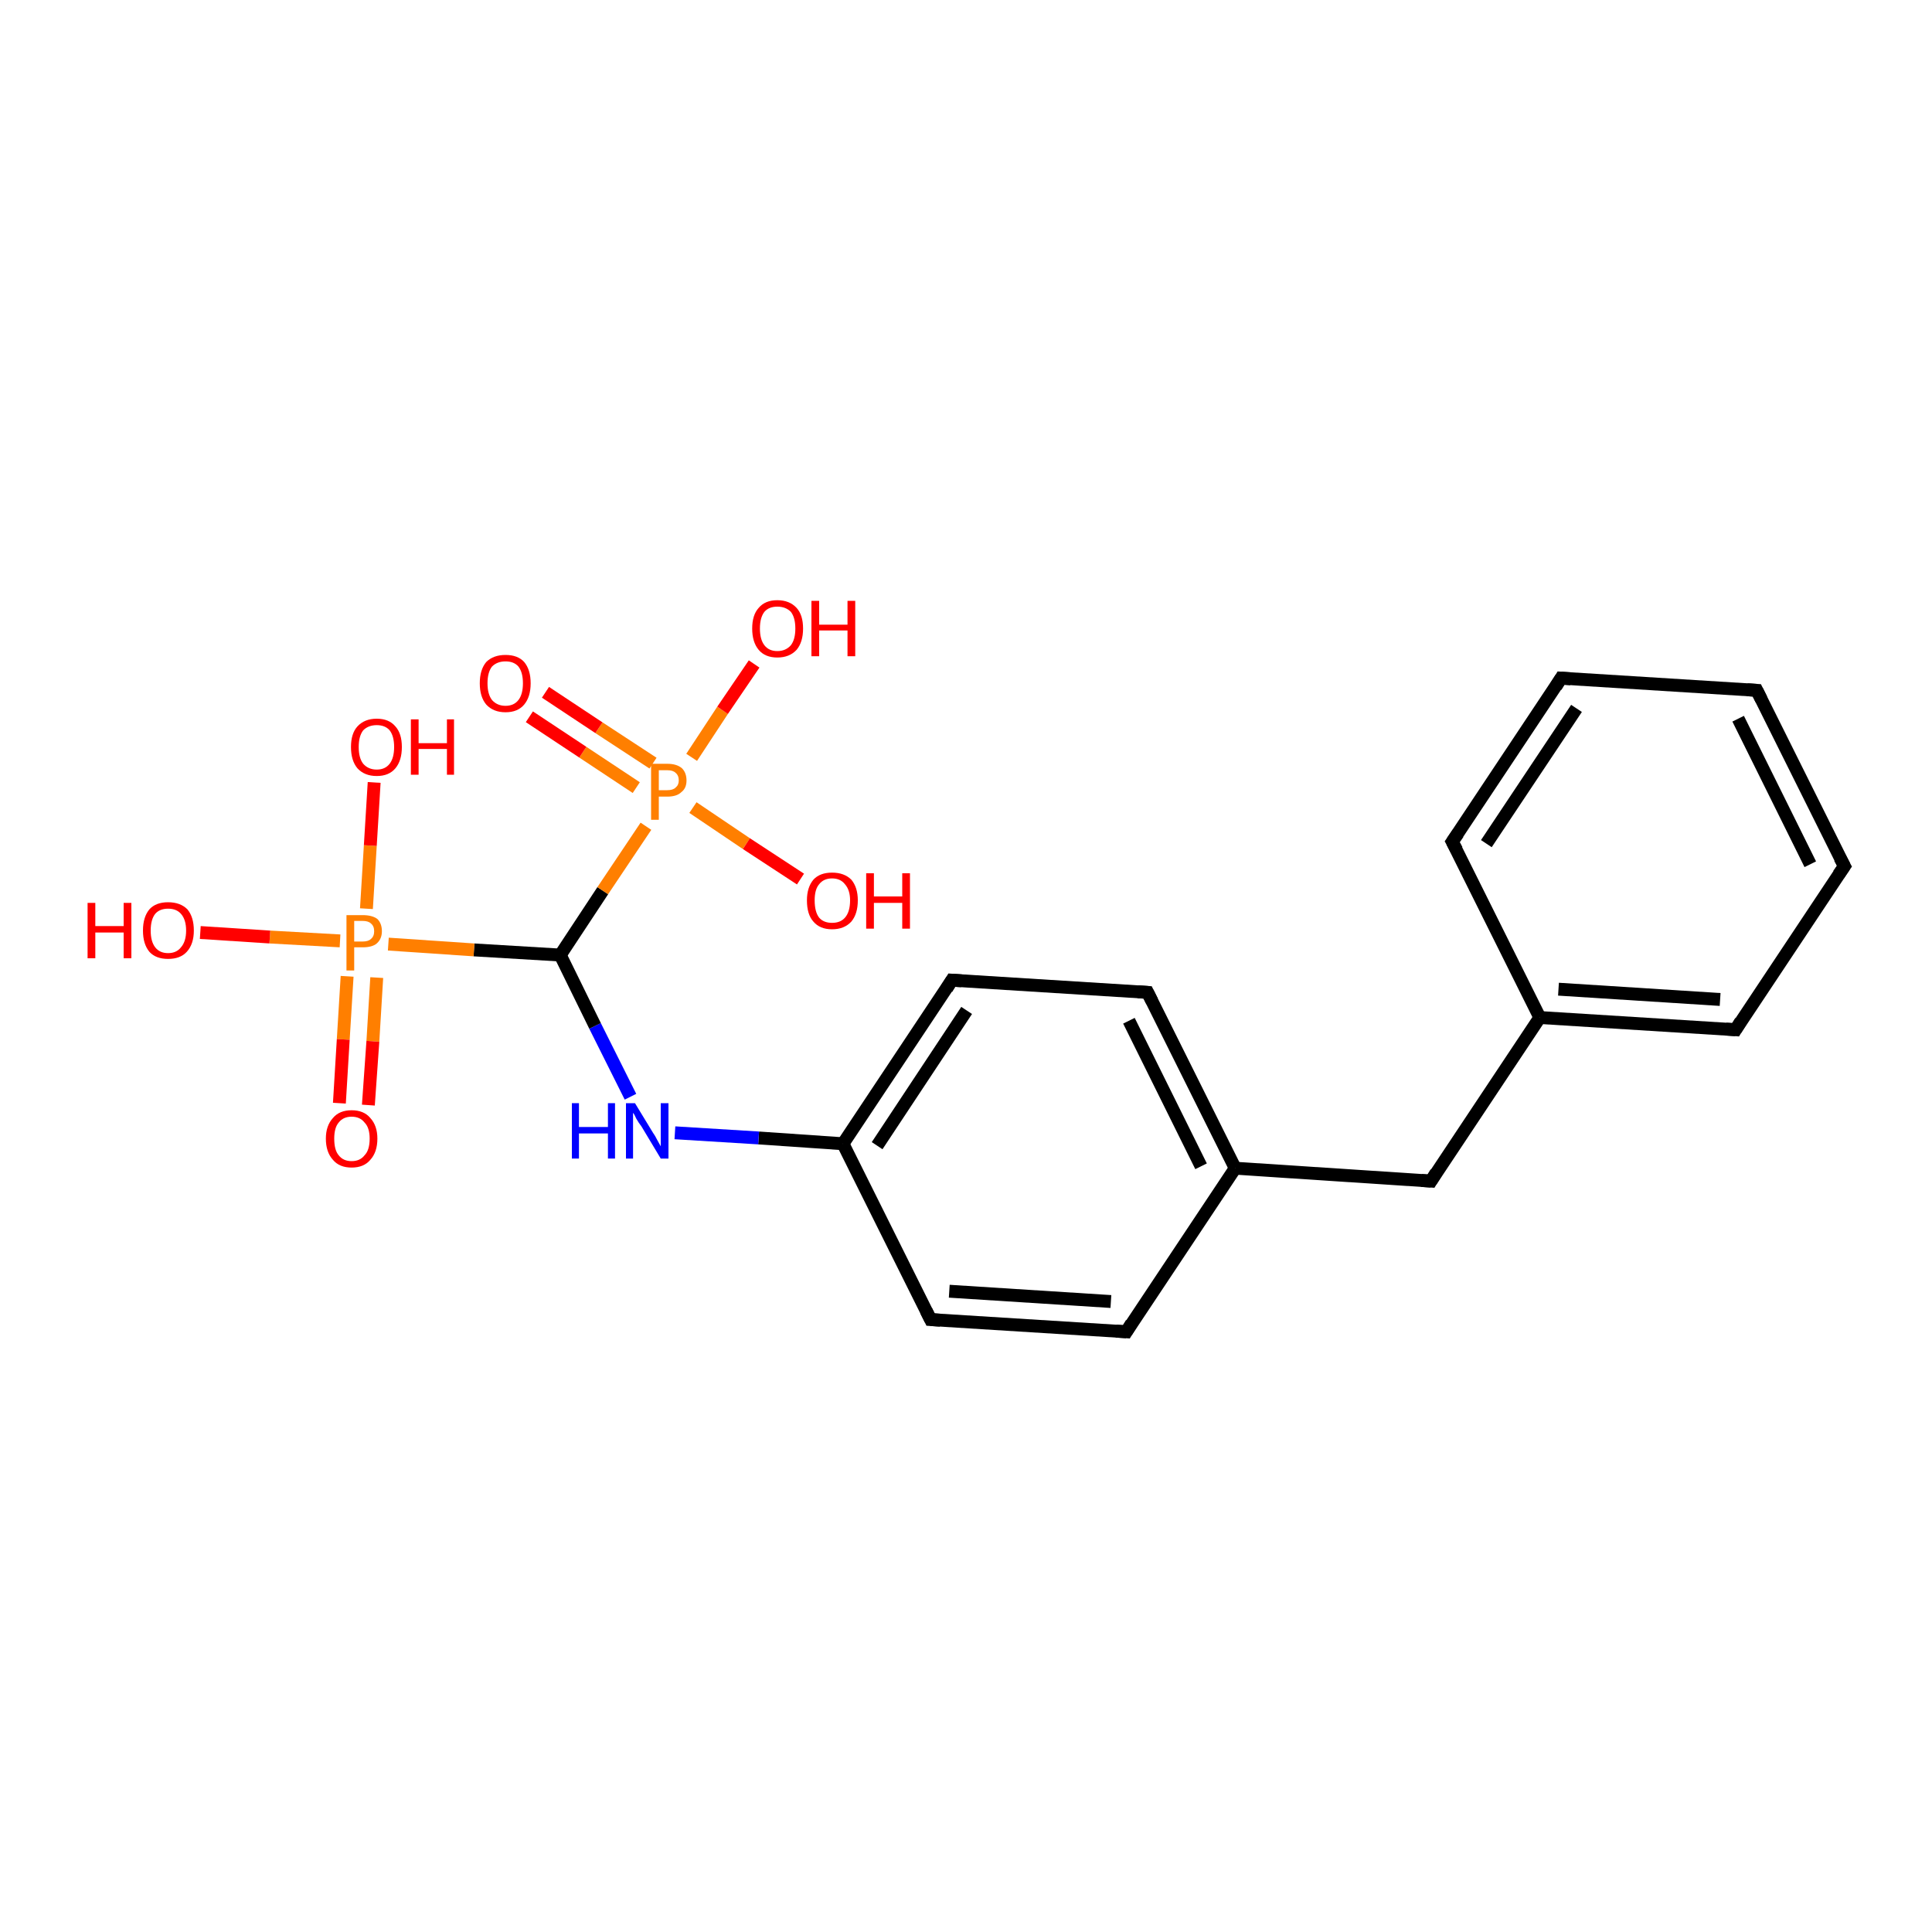 <?xml version='1.0' encoding='iso-8859-1'?>
<svg version='1.1' baseProfile='full'
              xmlns='http://www.w3.org/2000/svg'
                      xmlns:rdkit='http://www.rdkit.org/xml'
                      xmlns:xlink='http://www.w3.org/1999/xlink'
                  xml:space='preserve'
width='300px' height='300px' viewBox='0 0 300 300'>
<!-- END OF HEADER -->
<rect style='opacity:1.0;fill:#FFFFFF;stroke:none' width='300.0' height='300.0' x='0.0' y='0.0'> </rect>
<path class='bond-0 atom-0 atom-1' d='M 191.8,181.4 L 222.2,183.4' style='fill:none;fill-rule:evenodd;stroke:#000000;stroke-width:2.0px;stroke-linecap:butt;stroke-linejoin:miter;stroke-opacity:1' />
<path class='bond-1 atom-1 atom-2' d='M 222.2,183.4 L 239.1,158.0' style='fill:none;fill-rule:evenodd;stroke:#000000;stroke-width:2.0px;stroke-linecap:butt;stroke-linejoin:miter;stroke-opacity:1' />
<path class='bond-2 atom-2 atom-3' d='M 239.1,158.0 L 269.5,159.9' style='fill:none;fill-rule:evenodd;stroke:#000000;stroke-width:2.0px;stroke-linecap:butt;stroke-linejoin:miter;stroke-opacity:1' />
<path class='bond-2 atom-2 atom-3' d='M 242.0,153.6 L 267.1,155.2' style='fill:none;fill-rule:evenodd;stroke:#000000;stroke-width:2.0px;stroke-linecap:butt;stroke-linejoin:miter;stroke-opacity:1' />
<path class='bond-3 atom-3 atom-4' d='M 269.5,159.9 L 286.4,134.5' style='fill:none;fill-rule:evenodd;stroke:#000000;stroke-width:2.0px;stroke-linecap:butt;stroke-linejoin:miter;stroke-opacity:1' />
<path class='bond-4 atom-4 atom-5' d='M 286.4,134.5 L 272.8,107.2' style='fill:none;fill-rule:evenodd;stroke:#000000;stroke-width:2.0px;stroke-linecap:butt;stroke-linejoin:miter;stroke-opacity:1' />
<path class='bond-4 atom-4 atom-5' d='M 281.1,134.2 L 269.9,111.6' style='fill:none;fill-rule:evenodd;stroke:#000000;stroke-width:2.0px;stroke-linecap:butt;stroke-linejoin:miter;stroke-opacity:1' />
<path class='bond-5 atom-5 atom-6' d='M 272.8,107.2 L 242.4,105.3' style='fill:none;fill-rule:evenodd;stroke:#000000;stroke-width:2.0px;stroke-linecap:butt;stroke-linejoin:miter;stroke-opacity:1' />
<path class='bond-6 atom-6 atom-7' d='M 242.4,105.3 L 225.5,130.7' style='fill:none;fill-rule:evenodd;stroke:#000000;stroke-width:2.0px;stroke-linecap:butt;stroke-linejoin:miter;stroke-opacity:1' />
<path class='bond-6 atom-6 atom-7' d='M 244.8,110.0 L 230.8,131.0' style='fill:none;fill-rule:evenodd;stroke:#000000;stroke-width:2.0px;stroke-linecap:butt;stroke-linejoin:miter;stroke-opacity:1' />
<path class='bond-7 atom-0 atom-8' d='M 191.8,181.4 L 178.2,154.1' style='fill:none;fill-rule:evenodd;stroke:#000000;stroke-width:2.0px;stroke-linecap:butt;stroke-linejoin:miter;stroke-opacity:1' />
<path class='bond-7 atom-0 atom-8' d='M 186.5,181.1 L 175.3,158.5' style='fill:none;fill-rule:evenodd;stroke:#000000;stroke-width:2.0px;stroke-linecap:butt;stroke-linejoin:miter;stroke-opacity:1' />
<path class='bond-8 atom-8 atom-9' d='M 178.2,154.1 L 147.8,152.2' style='fill:none;fill-rule:evenodd;stroke:#000000;stroke-width:2.0px;stroke-linecap:butt;stroke-linejoin:miter;stroke-opacity:1' />
<path class='bond-9 atom-9 atom-10' d='M 147.8,152.2 L 130.9,177.6' style='fill:none;fill-rule:evenodd;stroke:#000000;stroke-width:2.0px;stroke-linecap:butt;stroke-linejoin:miter;stroke-opacity:1' />
<path class='bond-9 atom-9 atom-10' d='M 150.1,156.9 L 136.2,177.9' style='fill:none;fill-rule:evenodd;stroke:#000000;stroke-width:2.0px;stroke-linecap:butt;stroke-linejoin:miter;stroke-opacity:1' />
<path class='bond-10 atom-10 atom-11' d='M 130.9,177.6 L 117.8,176.7' style='fill:none;fill-rule:evenodd;stroke:#000000;stroke-width:2.0px;stroke-linecap:butt;stroke-linejoin:miter;stroke-opacity:1' />
<path class='bond-10 atom-10 atom-11' d='M 117.8,176.7 L 104.8,175.9' style='fill:none;fill-rule:evenodd;stroke:#0000FF;stroke-width:2.0px;stroke-linecap:butt;stroke-linejoin:miter;stroke-opacity:1' />
<path class='bond-11 atom-11 atom-12' d='M 97.9,170.3 L 92.4,159.3' style='fill:none;fill-rule:evenodd;stroke:#0000FF;stroke-width:2.0px;stroke-linecap:butt;stroke-linejoin:miter;stroke-opacity:1' />
<path class='bond-11 atom-11 atom-12' d='M 92.4,159.3 L 87.0,148.3' style='fill:none;fill-rule:evenodd;stroke:#000000;stroke-width:2.0px;stroke-linecap:butt;stroke-linejoin:miter;stroke-opacity:1' />
<path class='bond-12 atom-12 atom-13' d='M 87.0,148.3 L 73.6,147.5' style='fill:none;fill-rule:evenodd;stroke:#000000;stroke-width:2.0px;stroke-linecap:butt;stroke-linejoin:miter;stroke-opacity:1' />
<path class='bond-12 atom-12 atom-13' d='M 73.6,147.5 L 60.3,146.6' style='fill:none;fill-rule:evenodd;stroke:#FF7F00;stroke-width:2.0px;stroke-linecap:butt;stroke-linejoin:miter;stroke-opacity:1' />
<path class='bond-13 atom-13 atom-14' d='M 52.8,146.1 L 41.9,145.5' style='fill:none;fill-rule:evenodd;stroke:#FF7F00;stroke-width:2.0px;stroke-linecap:butt;stroke-linejoin:miter;stroke-opacity:1' />
<path class='bond-13 atom-13 atom-14' d='M 41.9,145.5 L 31.1,144.8' style='fill:none;fill-rule:evenodd;stroke:#FF0000;stroke-width:2.0px;stroke-linecap:butt;stroke-linejoin:miter;stroke-opacity:1' />
<path class='bond-14 atom-13 atom-15' d='M 56.9,141.1 L 57.5,131.3' style='fill:none;fill-rule:evenodd;stroke:#FF7F00;stroke-width:2.0px;stroke-linecap:butt;stroke-linejoin:miter;stroke-opacity:1' />
<path class='bond-14 atom-13 atom-15' d='M 57.5,131.3 L 58.1,121.5' style='fill:none;fill-rule:evenodd;stroke:#FF0000;stroke-width:2.0px;stroke-linecap:butt;stroke-linejoin:miter;stroke-opacity:1' />
<path class='bond-15 atom-13 atom-16' d='M 53.9,151.6 L 53.3,161.4' style='fill:none;fill-rule:evenodd;stroke:#FF7F00;stroke-width:2.0px;stroke-linecap:butt;stroke-linejoin:miter;stroke-opacity:1' />
<path class='bond-15 atom-13 atom-16' d='M 53.3,161.4 L 52.7,171.3' style='fill:none;fill-rule:evenodd;stroke:#FF0000;stroke-width:2.0px;stroke-linecap:butt;stroke-linejoin:miter;stroke-opacity:1' />
<path class='bond-15 atom-13 atom-16' d='M 58.5,151.8 L 57.9,161.7' style='fill:none;fill-rule:evenodd;stroke:#FF7F00;stroke-width:2.0px;stroke-linecap:butt;stroke-linejoin:miter;stroke-opacity:1' />
<path class='bond-15 atom-13 atom-16' d='M 57.9,161.7 L 57.2,171.6' style='fill:none;fill-rule:evenodd;stroke:#FF0000;stroke-width:2.0px;stroke-linecap:butt;stroke-linejoin:miter;stroke-opacity:1' />
<path class='bond-16 atom-12 atom-17' d='M 87.0,148.3 L 93.6,138.3' style='fill:none;fill-rule:evenodd;stroke:#000000;stroke-width:2.0px;stroke-linecap:butt;stroke-linejoin:miter;stroke-opacity:1' />
<path class='bond-16 atom-12 atom-17' d='M 93.6,138.3 L 100.3,128.3' style='fill:none;fill-rule:evenodd;stroke:#FF7F00;stroke-width:2.0px;stroke-linecap:butt;stroke-linejoin:miter;stroke-opacity:1' />
<path class='bond-17 atom-17 atom-18' d='M 107.4,117.6 L 112.2,110.3' style='fill:none;fill-rule:evenodd;stroke:#FF7F00;stroke-width:2.0px;stroke-linecap:butt;stroke-linejoin:miter;stroke-opacity:1' />
<path class='bond-17 atom-17 atom-18' d='M 112.2,110.3 L 117.1,103.1' style='fill:none;fill-rule:evenodd;stroke:#FF0000;stroke-width:2.0px;stroke-linecap:butt;stroke-linejoin:miter;stroke-opacity:1' />
<path class='bond-18 atom-17 atom-19' d='M 101.4,118.5 L 93.0,113.0' style='fill:none;fill-rule:evenodd;stroke:#FF7F00;stroke-width:2.0px;stroke-linecap:butt;stroke-linejoin:miter;stroke-opacity:1' />
<path class='bond-18 atom-17 atom-19' d='M 93.0,113.0 L 84.7,107.5' style='fill:none;fill-rule:evenodd;stroke:#FF0000;stroke-width:2.0px;stroke-linecap:butt;stroke-linejoin:miter;stroke-opacity:1' />
<path class='bond-18 atom-17 atom-19' d='M 98.8,122.3 L 90.5,116.8' style='fill:none;fill-rule:evenodd;stroke:#FF7F00;stroke-width:2.0px;stroke-linecap:butt;stroke-linejoin:miter;stroke-opacity:1' />
<path class='bond-18 atom-17 atom-19' d='M 90.5,116.8 L 82.2,111.3' style='fill:none;fill-rule:evenodd;stroke:#FF0000;stroke-width:2.0px;stroke-linecap:butt;stroke-linejoin:miter;stroke-opacity:1' />
<path class='bond-19 atom-17 atom-20' d='M 107.6,125.4 L 115.9,131.0' style='fill:none;fill-rule:evenodd;stroke:#FF7F00;stroke-width:2.0px;stroke-linecap:butt;stroke-linejoin:miter;stroke-opacity:1' />
<path class='bond-19 atom-17 atom-20' d='M 115.9,131.0 L 124.3,136.5' style='fill:none;fill-rule:evenodd;stroke:#FF0000;stroke-width:2.0px;stroke-linecap:butt;stroke-linejoin:miter;stroke-opacity:1' />
<path class='bond-20 atom-10 atom-21' d='M 130.9,177.6 L 144.5,204.9' style='fill:none;fill-rule:evenodd;stroke:#000000;stroke-width:2.0px;stroke-linecap:butt;stroke-linejoin:miter;stroke-opacity:1' />
<path class='bond-21 atom-21 atom-22' d='M 144.5,204.9 L 174.9,206.8' style='fill:none;fill-rule:evenodd;stroke:#000000;stroke-width:2.0px;stroke-linecap:butt;stroke-linejoin:miter;stroke-opacity:1' />
<path class='bond-21 atom-21 atom-22' d='M 147.4,200.5 L 172.5,202.1' style='fill:none;fill-rule:evenodd;stroke:#000000;stroke-width:2.0px;stroke-linecap:butt;stroke-linejoin:miter;stroke-opacity:1' />
<path class='bond-22 atom-7 atom-2' d='M 225.5,130.7 L 239.1,158.0' style='fill:none;fill-rule:evenodd;stroke:#000000;stroke-width:2.0px;stroke-linecap:butt;stroke-linejoin:miter;stroke-opacity:1' />
<path class='bond-23 atom-22 atom-0' d='M 174.9,206.8 L 191.8,181.4' style='fill:none;fill-rule:evenodd;stroke:#000000;stroke-width:2.0px;stroke-linecap:butt;stroke-linejoin:miter;stroke-opacity:1' />
<path d='M 220.7,183.3 L 222.2,183.4 L 223.0,182.1' style='fill:none;stroke:#000000;stroke-width:2.0px;stroke-linecap:butt;stroke-linejoin:miter;stroke-opacity:1;' />
<path d='M 268.0,159.8 L 269.5,159.9 L 270.3,158.6' style='fill:none;stroke:#000000;stroke-width:2.0px;stroke-linecap:butt;stroke-linejoin:miter;stroke-opacity:1;' />
<path d='M 285.5,135.8 L 286.4,134.5 L 285.7,133.2' style='fill:none;stroke:#000000;stroke-width:2.0px;stroke-linecap:butt;stroke-linejoin:miter;stroke-opacity:1;' />
<path d='M 273.5,108.6 L 272.8,107.2 L 271.3,107.1' style='fill:none;stroke:#000000;stroke-width:2.0px;stroke-linecap:butt;stroke-linejoin:miter;stroke-opacity:1;' />
<path d='M 243.9,105.4 L 242.4,105.3 L 241.6,106.6' style='fill:none;stroke:#000000;stroke-width:2.0px;stroke-linecap:butt;stroke-linejoin:miter;stroke-opacity:1;' />
<path d='M 226.4,129.4 L 225.5,130.7 L 226.2,132.0' style='fill:none;stroke:#000000;stroke-width:2.0px;stroke-linecap:butt;stroke-linejoin:miter;stroke-opacity:1;' />
<path d='M 178.9,155.5 L 178.2,154.1 L 176.7,154.0' style='fill:none;stroke:#000000;stroke-width:2.0px;stroke-linecap:butt;stroke-linejoin:miter;stroke-opacity:1;' />
<path d='M 149.3,152.3 L 147.8,152.2 L 147.0,153.5' style='fill:none;stroke:#000000;stroke-width:2.0px;stroke-linecap:butt;stroke-linejoin:miter;stroke-opacity:1;' />
<path d='M 143.8,203.5 L 144.5,204.9 L 146.0,205.0' style='fill:none;stroke:#000000;stroke-width:2.0px;stroke-linecap:butt;stroke-linejoin:miter;stroke-opacity:1;' />
<path d='M 173.3,206.7 L 174.9,206.8 L 175.7,205.5' style='fill:none;stroke:#000000;stroke-width:2.0px;stroke-linecap:butt;stroke-linejoin:miter;stroke-opacity:1;' />
<path class='atom-11' d='M 88.8 171.3
L 89.9 171.3
L 89.9 175.0
L 94.4 175.0
L 94.4 171.3
L 95.5 171.3
L 95.5 179.9
L 94.4 179.9
L 94.4 176.0
L 89.9 176.0
L 89.9 179.9
L 88.8 179.9
L 88.8 171.3
' fill='#0000FF'/>
<path class='atom-11' d='M 98.6 171.3
L 101.4 175.9
Q 101.7 176.3, 102.1 177.1
Q 102.6 178.0, 102.6 178.0
L 102.6 171.3
L 103.8 171.3
L 103.8 179.9
L 102.6 179.9
L 99.6 174.9
Q 99.2 174.4, 98.8 173.7
Q 98.5 173.0, 98.3 172.8
L 98.3 179.9
L 97.2 179.9
L 97.2 171.3
L 98.6 171.3
' fill='#0000FF'/>
<path class='atom-13' d='M 56.3 142.1
Q 57.8 142.1, 58.6 142.7
Q 59.3 143.4, 59.3 144.6
Q 59.3 145.8, 58.5 146.5
Q 57.8 147.1, 56.3 147.1
L 55.0 147.1
L 55.0 150.7
L 53.8 150.7
L 53.8 142.1
L 56.3 142.1
M 56.3 146.2
Q 57.2 146.2, 57.6 145.8
Q 58.1 145.4, 58.1 144.6
Q 58.1 143.8, 57.6 143.4
Q 57.2 143.0, 56.3 143.0
L 55.0 143.0
L 55.0 146.2
L 56.3 146.2
' fill='#FF7F00'/>
<path class='atom-14' d='M 13.6 140.2
L 14.8 140.2
L 14.8 143.8
L 19.2 143.8
L 19.2 140.2
L 20.4 140.2
L 20.4 148.8
L 19.2 148.8
L 19.2 144.8
L 14.8 144.8
L 14.8 148.8
L 13.6 148.8
L 13.6 140.2
' fill='#FF0000'/>
<path class='atom-14' d='M 22.2 144.5
Q 22.2 142.4, 23.2 141.2
Q 24.2 140.1, 26.1 140.1
Q 28.0 140.1, 29.1 141.2
Q 30.1 142.4, 30.1 144.5
Q 30.1 146.6, 29.0 147.8
Q 28.0 148.9, 26.1 148.9
Q 24.2 148.9, 23.2 147.8
Q 22.2 146.6, 22.2 144.5
M 26.1 148.0
Q 27.4 148.0, 28.1 147.1
Q 28.9 146.2, 28.9 144.5
Q 28.9 142.8, 28.1 141.9
Q 27.4 141.1, 26.1 141.1
Q 24.8 141.1, 24.1 141.9
Q 23.4 142.8, 23.4 144.5
Q 23.4 146.2, 24.1 147.1
Q 24.8 148.0, 26.1 148.0
' fill='#FF0000'/>
<path class='atom-15' d='M 54.5 116.0
Q 54.5 113.9, 55.5 112.8
Q 56.6 111.6, 58.5 111.6
Q 60.4 111.6, 61.4 112.8
Q 62.4 113.9, 62.4 116.0
Q 62.4 118.1, 61.4 119.3
Q 60.4 120.5, 58.5 120.5
Q 56.6 120.5, 55.5 119.3
Q 54.5 118.1, 54.5 116.0
M 58.5 119.5
Q 59.8 119.5, 60.5 118.6
Q 61.2 117.7, 61.2 116.0
Q 61.2 114.3, 60.5 113.4
Q 59.8 112.6, 58.5 112.6
Q 57.2 112.6, 56.4 113.4
Q 55.7 114.3, 55.7 116.0
Q 55.7 117.7, 56.4 118.6
Q 57.2 119.5, 58.5 119.5
' fill='#FF0000'/>
<path class='atom-15' d='M 63.8 111.7
L 65.0 111.7
L 65.0 115.4
L 69.4 115.4
L 69.4 111.7
L 70.5 111.7
L 70.5 120.3
L 69.4 120.3
L 69.4 116.3
L 65.0 116.3
L 65.0 120.3
L 63.8 120.3
L 63.8 111.7
' fill='#FF0000'/>
<path class='atom-16' d='M 50.6 176.8
Q 50.6 174.8, 51.7 173.6
Q 52.7 172.4, 54.6 172.4
Q 56.5 172.4, 57.5 173.6
Q 58.6 174.8, 58.6 176.8
Q 58.6 178.9, 57.5 180.1
Q 56.5 181.3, 54.6 181.3
Q 52.7 181.3, 51.7 180.1
Q 50.6 178.9, 50.6 176.8
M 54.6 180.3
Q 55.9 180.3, 56.6 179.4
Q 57.4 178.6, 57.4 176.8
Q 57.4 175.1, 56.6 174.3
Q 55.9 173.4, 54.6 173.4
Q 53.3 173.4, 52.6 174.3
Q 51.9 175.1, 51.9 176.8
Q 51.9 178.6, 52.6 179.4
Q 53.3 180.3, 54.6 180.3
' fill='#FF0000'/>
<path class='atom-17' d='M 103.6 118.6
Q 105.1 118.6, 105.9 119.3
Q 106.6 120.0, 106.6 121.2
Q 106.6 122.4, 105.8 123.0
Q 105.1 123.7, 103.6 123.7
L 102.3 123.7
L 102.3 127.3
L 101.1 127.3
L 101.1 118.6
L 103.6 118.6
M 103.6 122.7
Q 104.5 122.7, 104.9 122.3
Q 105.4 121.9, 105.4 121.2
Q 105.4 120.4, 104.9 120.0
Q 104.5 119.6, 103.6 119.6
L 102.3 119.6
L 102.3 122.7
L 103.6 122.7
' fill='#FF7F00'/>
<path class='atom-18' d='M 116.8 97.6
Q 116.8 95.5, 117.8 94.4
Q 118.8 93.2, 120.7 93.2
Q 122.6 93.2, 123.7 94.4
Q 124.7 95.5, 124.7 97.6
Q 124.7 99.7, 123.7 100.9
Q 122.6 102.1, 120.7 102.1
Q 118.8 102.1, 117.8 100.9
Q 116.8 99.7, 116.8 97.6
M 120.7 101.1
Q 122.0 101.1, 122.8 100.2
Q 123.5 99.3, 123.5 97.6
Q 123.5 95.9, 122.8 95.0
Q 122.0 94.2, 120.7 94.2
Q 119.4 94.2, 118.7 95.0
Q 118.0 95.9, 118.0 97.6
Q 118.0 99.3, 118.7 100.2
Q 119.4 101.1, 120.7 101.1
' fill='#FF0000'/>
<path class='atom-18' d='M 126.0 93.3
L 127.2 93.3
L 127.2 97.0
L 131.6 97.0
L 131.6 93.3
L 132.8 93.3
L 132.8 101.9
L 131.6 101.9
L 131.6 97.9
L 127.2 97.9
L 127.2 101.9
L 126.0 101.9
L 126.0 93.3
' fill='#FF0000'/>
<path class='atom-19' d='M 74.5 106.1
Q 74.5 104.0, 75.5 102.8
Q 76.6 101.7, 78.5 101.7
Q 80.4 101.7, 81.4 102.8
Q 82.4 104.0, 82.4 106.1
Q 82.4 108.2, 81.4 109.4
Q 80.4 110.6, 78.5 110.6
Q 76.6 110.6, 75.5 109.4
Q 74.5 108.2, 74.5 106.1
M 78.5 109.6
Q 79.8 109.6, 80.5 108.7
Q 81.2 107.8, 81.2 106.1
Q 81.2 104.4, 80.5 103.5
Q 79.8 102.7, 78.5 102.7
Q 77.2 102.7, 76.4 103.5
Q 75.7 104.4, 75.7 106.1
Q 75.7 107.8, 76.4 108.7
Q 77.2 109.6, 78.5 109.6
' fill='#FF0000'/>
<path class='atom-20' d='M 125.3 139.8
Q 125.3 137.8, 126.3 136.6
Q 127.3 135.5, 129.2 135.5
Q 131.1 135.5, 132.2 136.6
Q 133.2 137.8, 133.2 139.8
Q 133.2 141.9, 132.2 143.1
Q 131.1 144.3, 129.2 144.3
Q 127.3 144.3, 126.3 143.1
Q 125.3 142.0, 125.3 139.8
M 129.2 143.3
Q 130.5 143.3, 131.2 142.5
Q 132.0 141.6, 132.0 139.8
Q 132.0 138.2, 131.2 137.3
Q 130.5 136.4, 129.2 136.4
Q 127.9 136.4, 127.2 137.3
Q 126.5 138.1, 126.5 139.8
Q 126.5 141.6, 127.2 142.5
Q 127.9 143.3, 129.2 143.3
' fill='#FF0000'/>
<path class='atom-20' d='M 134.5 135.6
L 135.7 135.6
L 135.7 139.2
L 140.1 139.2
L 140.1 135.6
L 141.3 135.6
L 141.3 144.2
L 140.1 144.2
L 140.1 140.2
L 135.7 140.2
L 135.7 144.2
L 134.5 144.2
L 134.5 135.6
' fill='#FF0000'/>
</svg>
